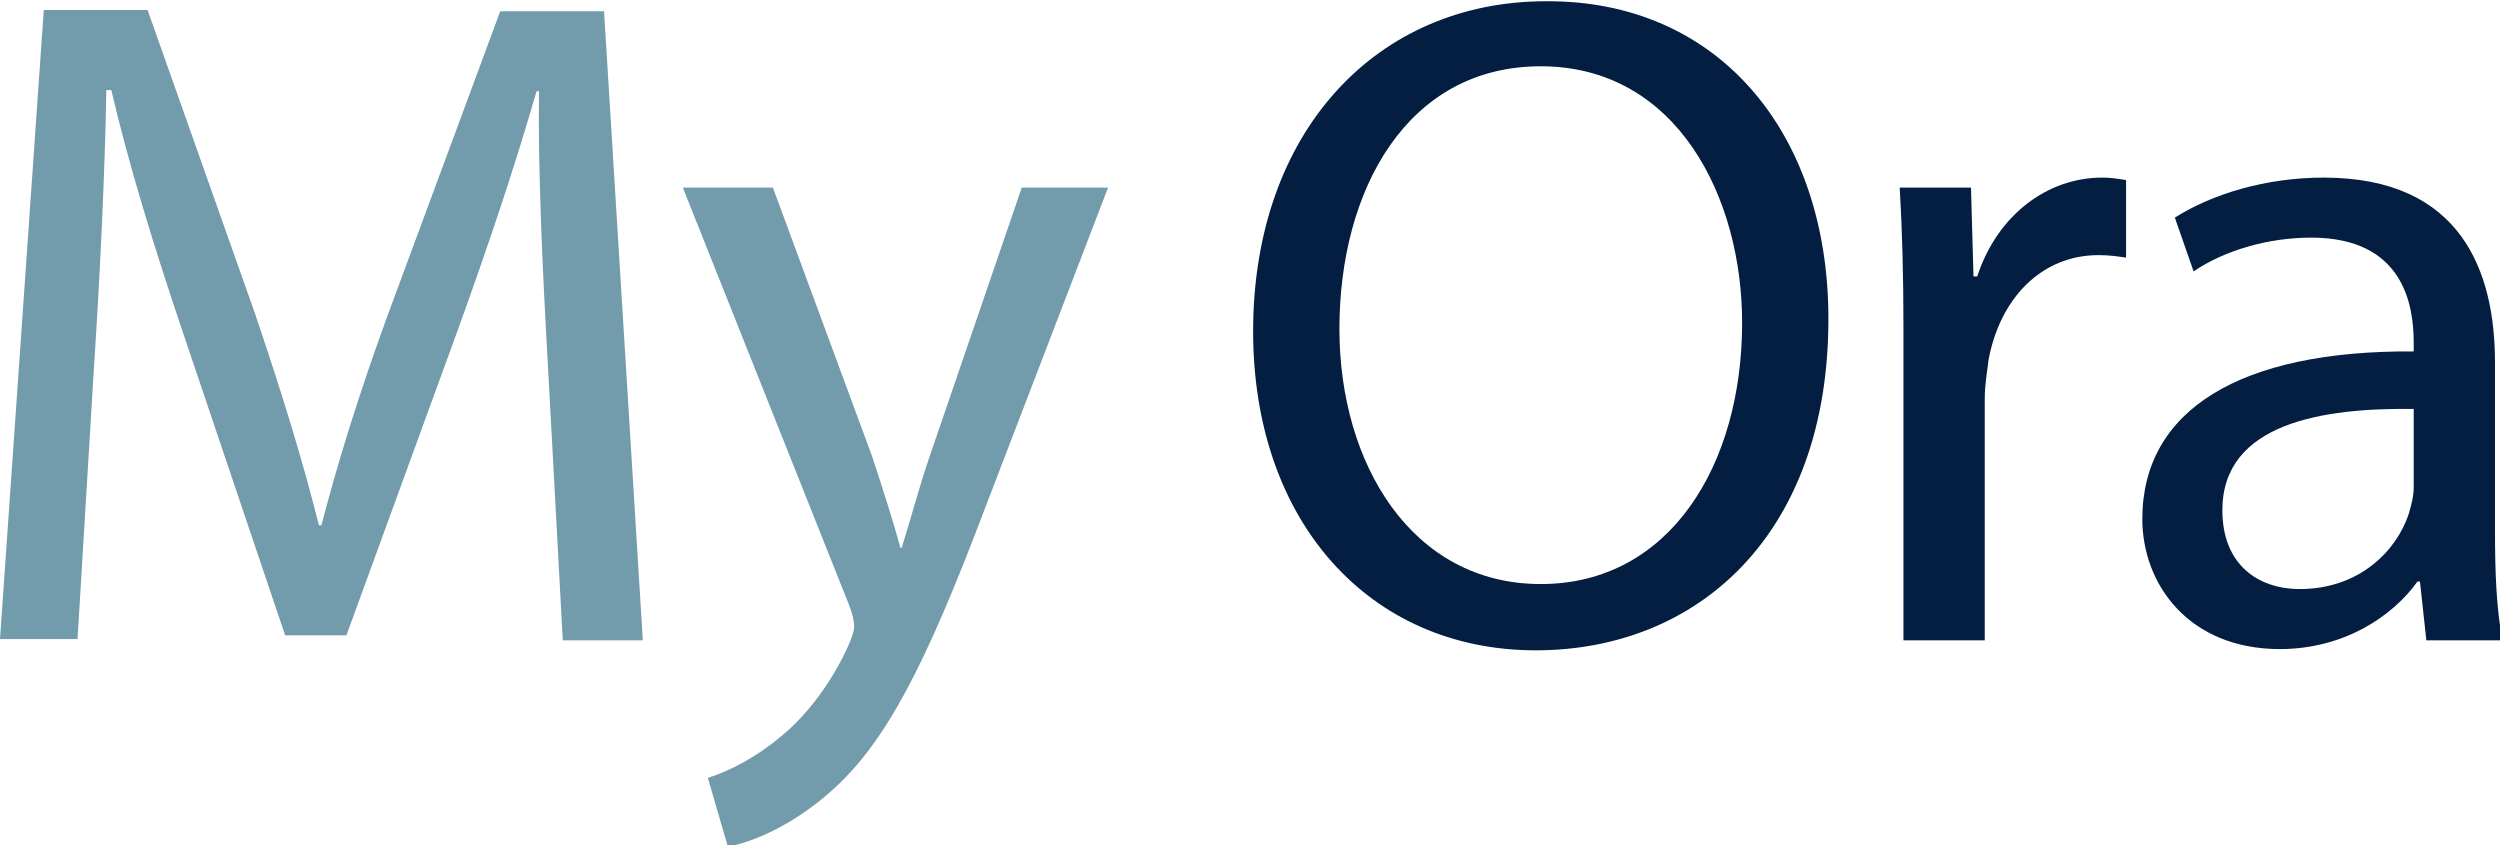 <?xml version="1.0" encoding="utf-8"?>
<!-- Generator: Adobe Illustrator 18.1.0, SVG Export Plug-In . SVG Version: 6.00 Build 0)  -->
<svg version="1.1" id="Layer_1" xmlns="http://www.w3.org/2000/svg" xmlns:xlink="http://www.w3.org/1999/xlink" x="0px" y="0px"
	 width="199.9px" height="67.6px" viewBox="0 0 199.9 67.6" enable-background="new 0 0 199.9 67.6" xml:space="preserve">
<g>
	<g>
		<path fill="#729BAB" d="M43.8,29c-0.4-7-0.8-15.5-0.7-21.7h-0.2c-1.7,5.9-3.8,12.2-6.3,19.1l-8.9,24.4h-4.9l-8.1-24
			c-2.4-7.1-4.4-13.6-5.8-19.6H8.5C8.4,13.6,8,22,7.5,29.6L6.2,51.1H0L3.5,0.8h8.3l8.6,24.3c2.1,6.2,3.8,11.7,5.1,16.9h0.2
			C27,37,28.7,31.5,31,25.2l9-24.3h8.3l3.1,50.3H45L43.8,29z"/>
		<path fill="#729BAB" d="M61.8,15l7.9,21.4c0.8,2.4,1.7,5.2,2.3,7.4h0.1c0.7-2.2,1.4-4.9,2.3-7.5L81.7,15h6.9l-9.9,25.8
			c-4.7,12.4-7.9,18.7-12.4,22.6c-3.2,2.8-6.4,4-8.1,4.3l-1.6-5.5c1.6-0.5,3.8-1.6,5.7-3.2c1.8-1.4,4-4,5.5-7.3
			c0.3-0.7,0.5-1.2,0.5-1.6c0-0.4-0.1-0.9-0.4-1.7L54.6,15H61.8z"/>
		<path fill="#041E41" d="M146.2,25.5c0,17.3-10.5,26.5-23.4,26.5c-13.3,0-22.6-10.3-22.6-25.5c0-16,9.9-26.4,23.4-26.4
			C137.3,0,146.2,10.5,146.2,25.5z M107.1,26.3c0,10.8,5.8,20.4,16.1,20.4c10.3,0,16.1-9.5,16.1-20.9c0-10-5.2-20.5-16.1-20.5
			C112.5,5.3,107.1,15.2,107.1,26.3z"/>
		<path fill="#041E41" d="M152.2,26.3c0-4.3-0.1-7.9-0.3-11.3h5.7l0.2,7.1h0.3c1.6-4.9,5.6-7.9,10-7.9c0.7,0,1.3,0.1,1.9,0.2v6.2
			c-0.7-0.1-1.3-0.2-2.2-0.2c-4.6,0-7.9,3.5-8.8,8.4c-0.1,0.9-0.3,1.9-0.3,3.1v19.3h-6.5V26.3z"/>
		<path fill="#041E41" d="M194,51.1l-0.5-4.6h-0.2c-2,2.8-5.9,5.4-11,5.4c-7.3,0-11-5.2-11-10.4c0-8.7,7.8-13.5,21.7-13.4v-0.7
			c0-3-0.8-8.4-8.2-8.4c-3.4,0-6.9,1-9.4,2.7l-1.5-4.3c3-1.9,7.3-3.2,11.9-3.2c11,0,13.7,7.5,13.7,14.8v13.5c0,3.1,0.1,6.2,0.6,8.7
			H194z M193,32.7c-7.2-0.1-15.3,1.1-15.3,8.1c0,4.3,2.8,6.3,6.2,6.3c4.7,0,7.7-3,8.7-6c0.2-0.7,0.4-1.4,0.4-2.1V32.7z"/>
	</g>
</g>
</svg>

